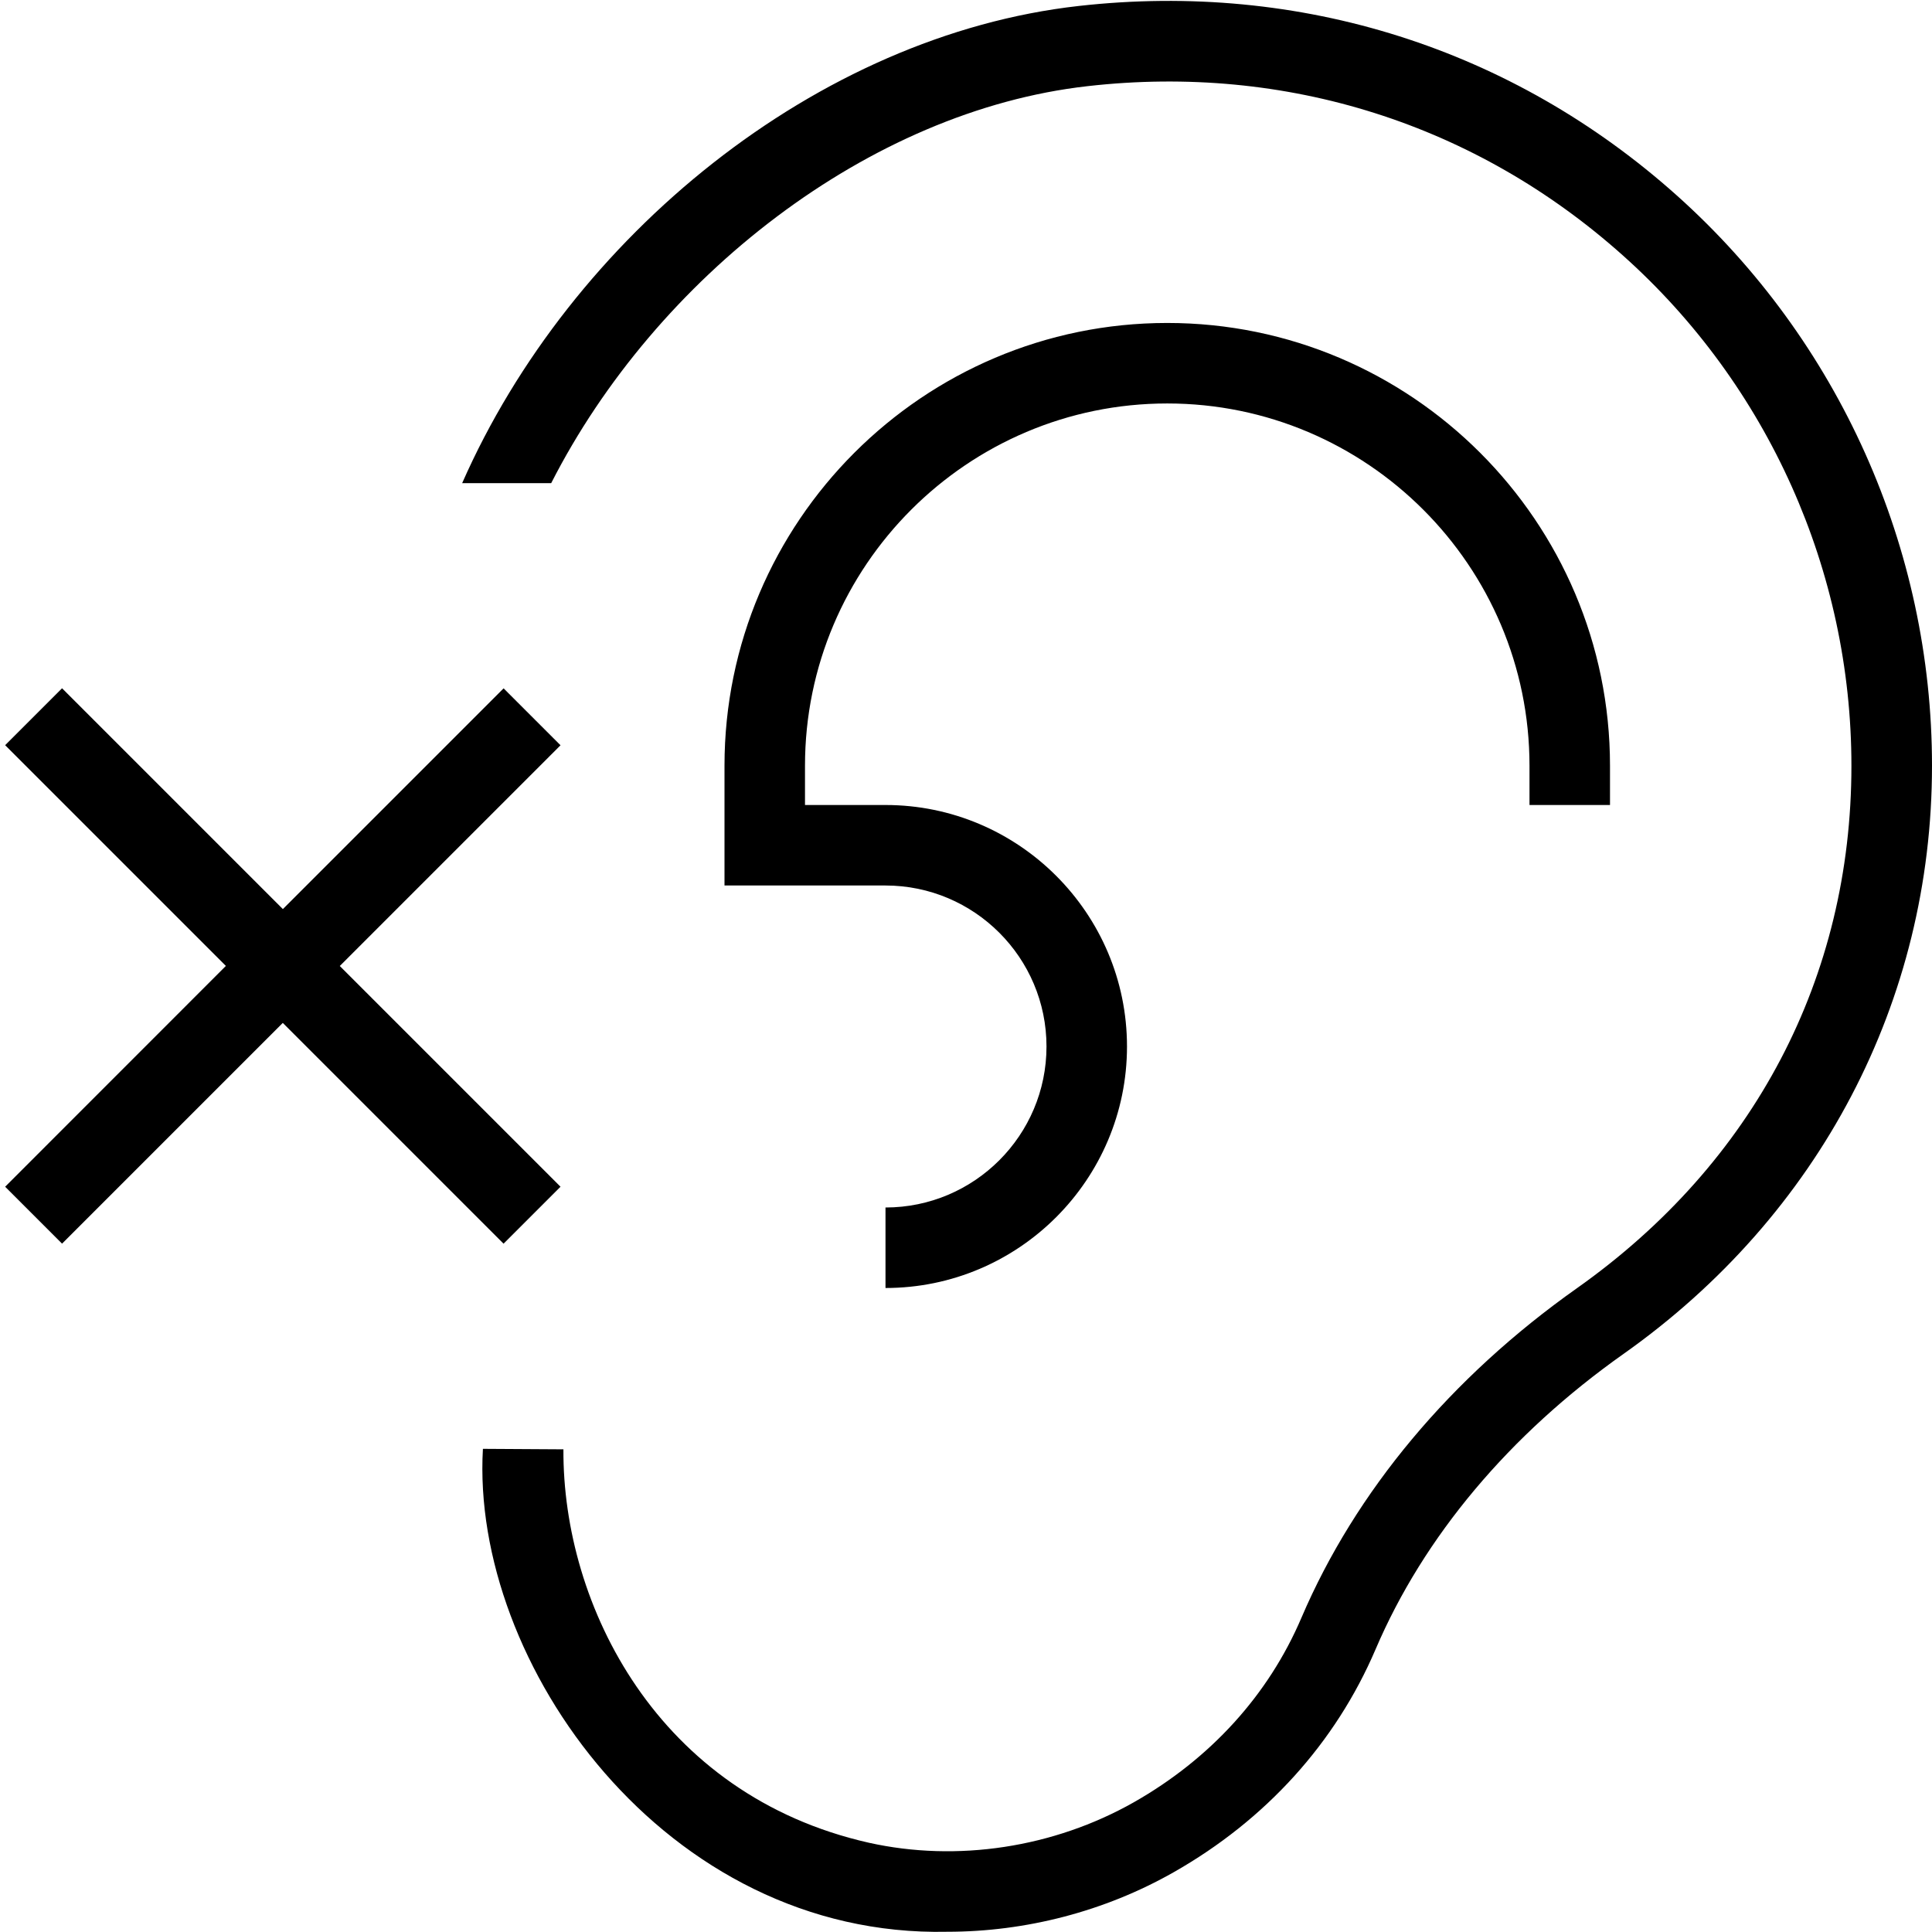 <svg id="Layer_1" viewBox="0 0 24 24" xmlns="http://www.w3.org/2000/svg" data-name="Layer 1"><path d="m24 9.512c0 2.921-1.396 5.584-3.831 7.306-1.418 1.002-2.483 2.271-3.081 3.67-.497 1.162-1.364 2.12-2.509 2.77-.855.486-1.836.739-2.81.739-3.508.077-5.924-3.342-5.77-5.999l1 .006c-.011 1.939 1.171 4.295 3.794 4.887 1.096.244 2.295.062 3.291-.502.953-.541 1.674-1.334 2.083-2.293.671-1.569 1.854-2.985 3.423-4.094 2.198-1.555 3.409-3.859 3.409-6.489 0-2.417-1.034-4.728-2.838-6.339-1.826-1.633-4.18-2.384-6.649-2.104-2.72.306-5.364 2.379-6.665 4.932h-1.106c1.351-3.067 4.409-5.563 7.66-5.928 2.752-.309 5.386.527 7.428 2.353 2.015 1.802 3.171 4.384 3.171 7.085zm-4 .488v-.488c0-3.033-2.468-5.5-5.5-5.5s-5.5 2.467-5.5 5.5v1.488h2c1.103 0 2 .897 2 2s-.897 2-2 2v1c1.654 0 3-1.346 3-3s-1.346-3-3-3h-1v-.488c0-2.481 2.019-4.5 4.5-4.5s4.5 2.019 4.5 4.5v.488zm-13.744 5.449.707-.707-2.742-2.742 2.742-2.742-.707-.707-2.742 2.742-2.743-2.743-.707.707 2.742 2.742-2.742 2.743.707.707 2.742-2.742 2.742 2.742z"/></svg>